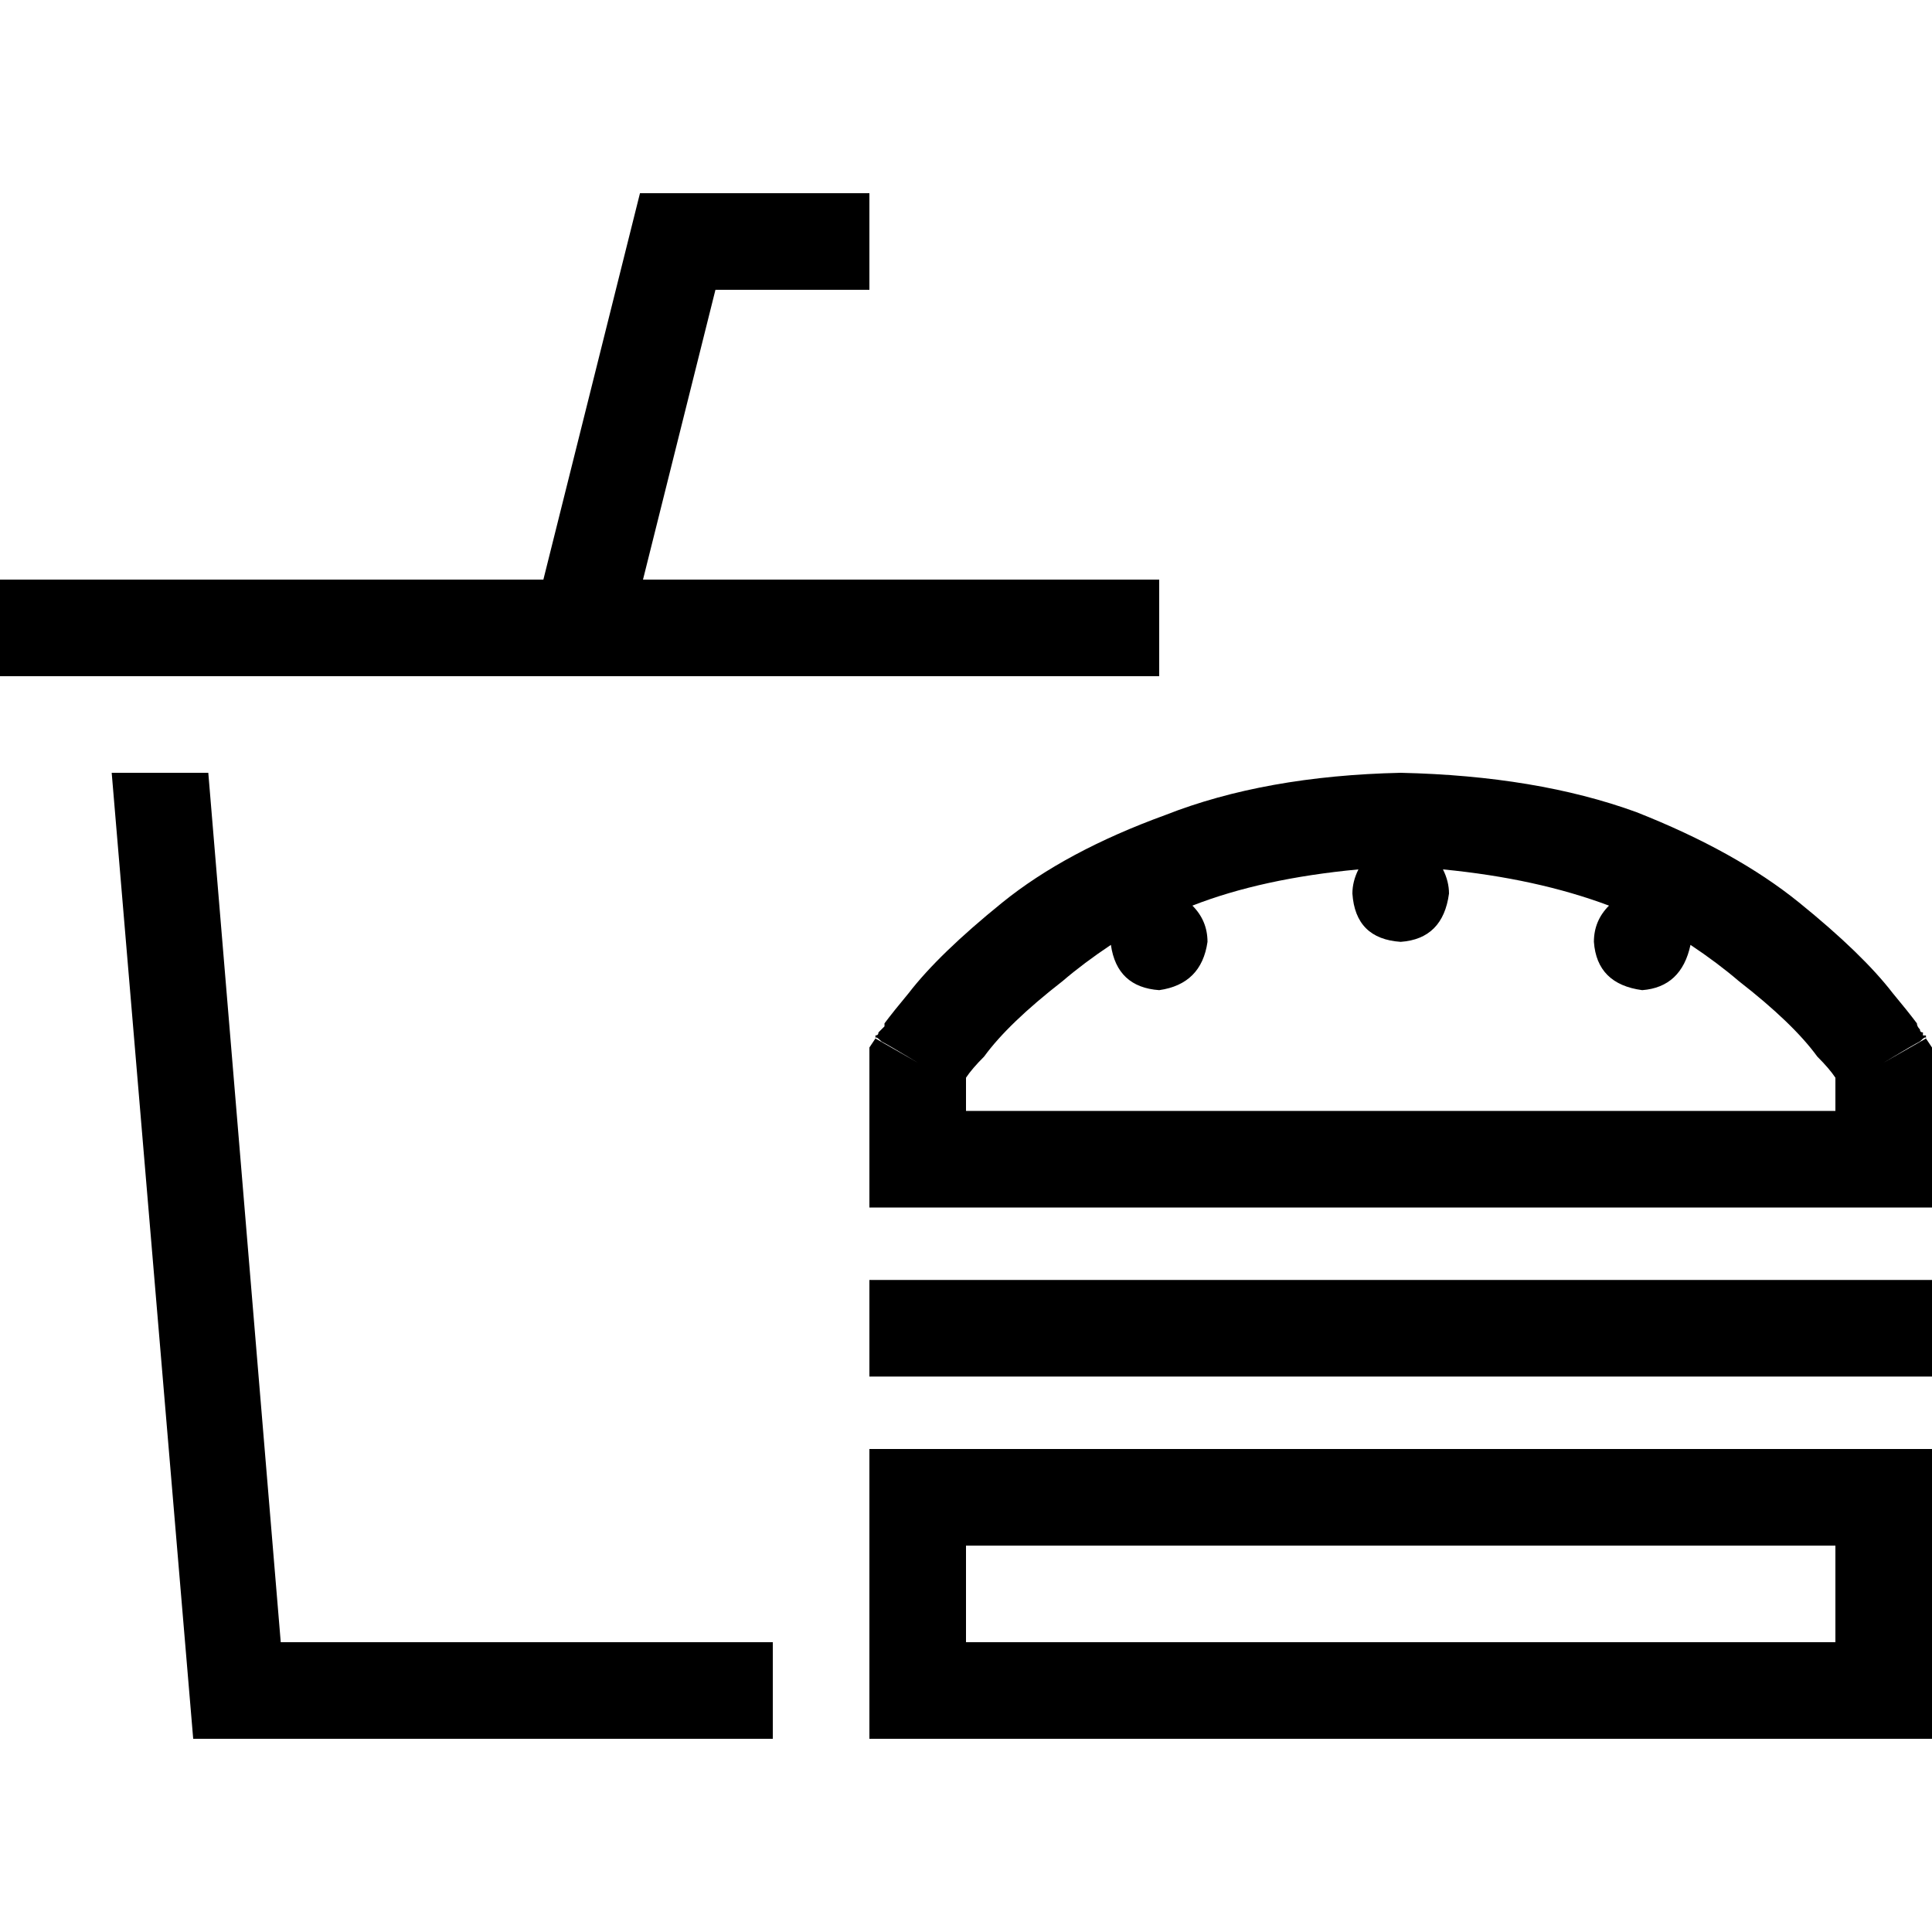 <svg xmlns="http://www.w3.org/2000/svg" viewBox="0 0 512 512">
  <path d="M 179.2 51.2 L 169.6 51.2 L 167.2 60.8 L 144 153.6 L 12.8 153.6 L 0 153.6 L 0 179.2 L 12.8 179.2 L 230.4 179.2 L 294.4 179.2 L 307.2 179.2 L 307.2 153.6 L 294.4 153.6 L 170.4 153.6 L 189.6 76.8 L 217.6 76.8 L 230.4 76.8 L 230.4 51.2 L 217.6 51.2 L 179.2 51.2 L 179.2 51.2 Z M 29.6 204.8 L 51.2 460.8 L 204.8 460.8 L 204.8 435.2 L 74.4 435.2 L 55.2 204.8 L 29.6 204.8 L 29.6 204.8 Z M 260.8 280 Q 267.2 271.2 281.6 260 Q 287.2 255.2 294.4 250.4 Q 296 261.6 307.2 262.4 Q 318.4 260.8 320 249.6 Q 320 244 316 240 Q 334.4 232.8 360 230.4 Q 358.4 233.6 358.4 236.8 Q 359.2 248.8 371.2 249.6 Q 382.4 248.8 384 236.8 Q 384 233.6 382.4 230.4 Q 407.2 232.8 426.4 240 Q 422.4 244 422.4 249.6 Q 423.2 260.8 435.2 262.4 Q 445.6 261.6 448 250.4 Q 455.2 255.2 460.8 260 Q 475.2 271.2 481.6 280 Q 484.8 283.2 486.4 285.6 L 486.4 294.4 L 256 294.4 L 256 285.6 Q 257.6 283.2 260.8 280 L 260.8 280 Z M 510.4 275.2 L 499.2 281.6 Q 507.2 276.8 508.8 276 Q 510.4 274.4 510.4 275.2 L 510.4 275.2 L 510.4 275.2 L 510.4 274.4 L 509.6 274.4 Q 509.6 274.4 509.6 273.6 Q 508.8 273.6 508.8 272.8 Q 508 272 508 271.2 Q 508 271.2 508 271.2 Q 505.6 268 501.6 263.2 Q 493.6 252.8 476.8 239.2 Q 460 225.6 433.6 215.2 Q 407.2 205.6 371.2 204.8 Q 335.2 205.6 308.8 216 Q 282.4 225.6 265.6 239.2 Q 248.8 252.8 240.8 263.2 Q 236.8 268 234.4 271.2 Q 234.4 271.2 234.4 272 Q 233.6 272.8 232.8 273.6 Q 232.8 274.4 232 274.4 L 232 274.4 L 232 275.2 L 232 275.2 L 232 275.2 Q 232 274.4 233.6 276 Q 235.2 276.8 243.2 281.6 L 232 275.2 L 230.4 277.6 L 230.4 281.6 L 230.4 307.2 L 230.4 320 L 243.2 320 L 499.2 320 L 512 320 L 512 307.2 L 512 281.6 L 512 277.6 L 510.4 275.2 L 510.4 275.2 Z M 230.4 339.2 L 230.4 364.8 L 243.2 364.8 L 499.2 364.8 L 512 364.8 L 512 339.2 L 499.2 339.2 L 243.2 339.2 L 230.4 339.2 L 230.4 339.2 Z M 230.4 384 L 230.4 396.8 L 230.4 448 L 230.4 460.8 L 243.2 460.8 L 499.2 460.8 L 512 460.8 L 512 448 L 512 396.8 L 512 384 L 499.2 384 L 243.2 384 L 230.4 384 L 230.4 384 Z M 256 409.6 L 486.4 409.6 L 486.4 435.2 L 256 435.2 L 256 409.6 L 256 409.6 Z" />
</svg>